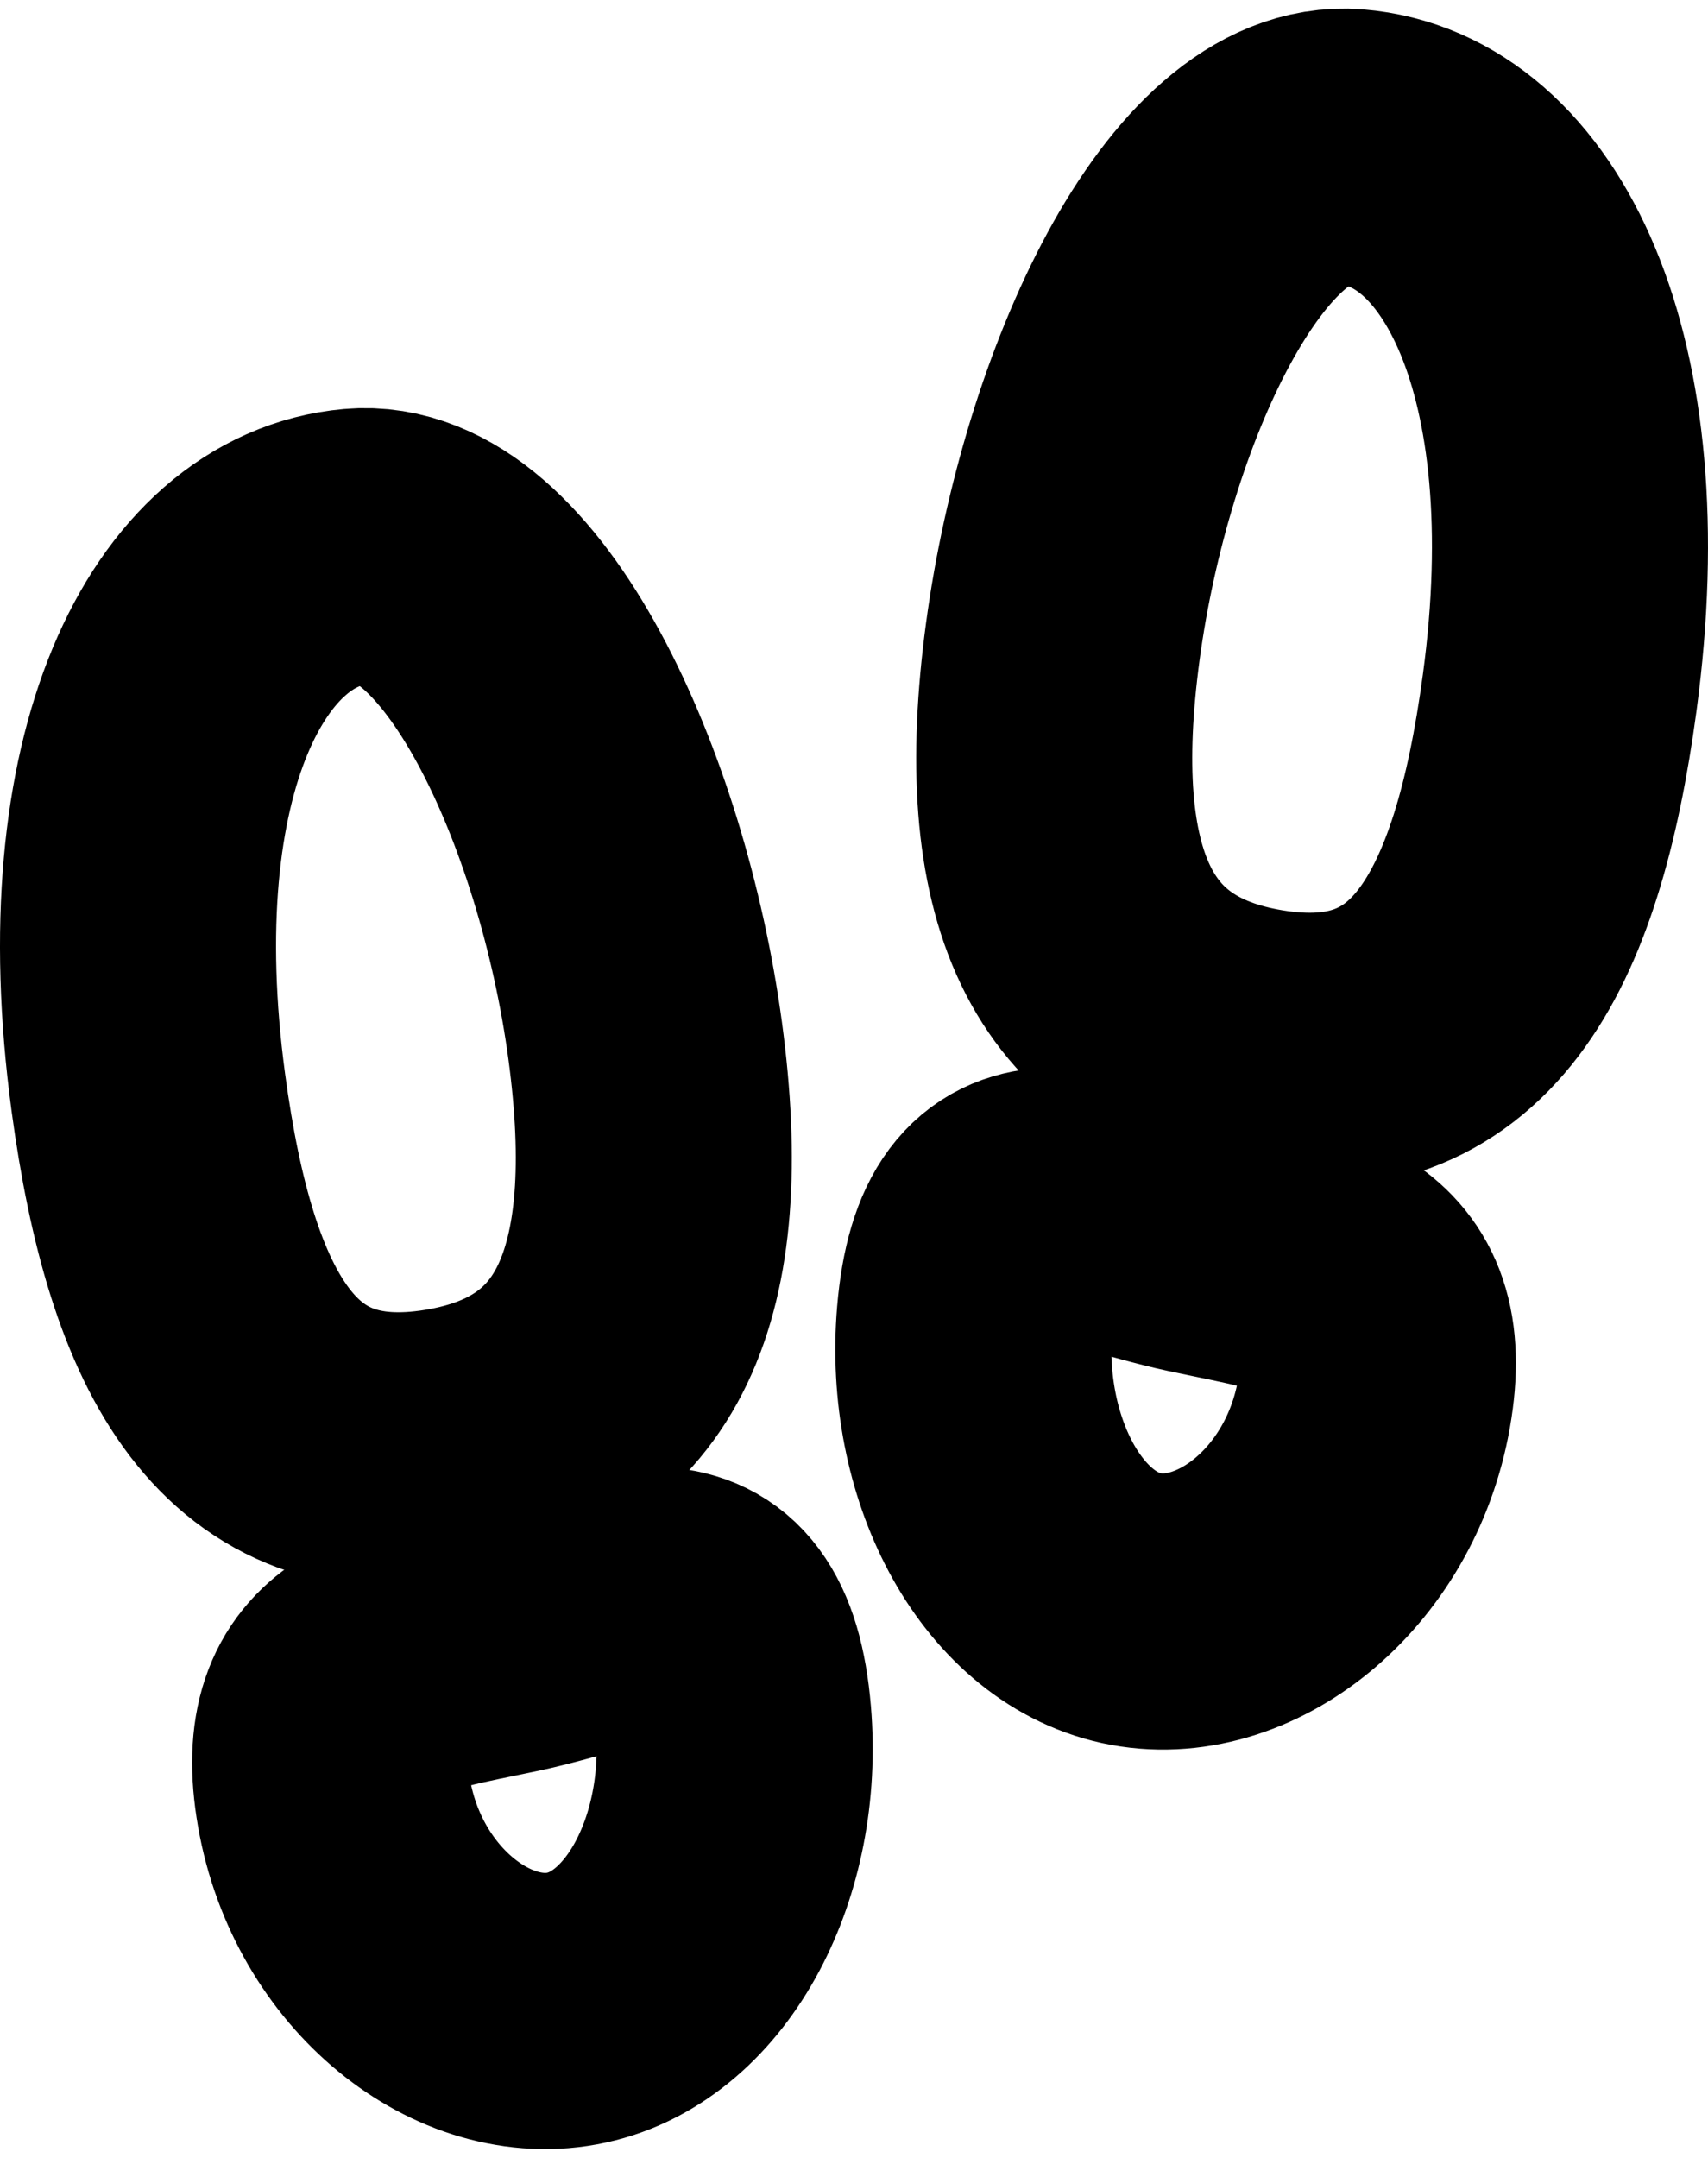 <svg width="198" height="250" viewBox="0 0 198 250" fill="none" xmlns="http://www.w3.org/2000/svg">
<path d="M74.792 120.583C78.6 148.846 71.623 164.299 51.918 167.549C30.021 171.16 20.999 154.801 17.19 126.538C12.068 88.507 24.107 64.853 41.275 63.329C56.898 61.945 70.979 92.325 74.792 120.583Z" stroke="black" stroke-width="32" stroke-miterlimit="10"/>
<path d="M85.016 199.023C86.369 215.068 78.592 230.044 66.859 232.609C55.013 235.193 41.478 224.716 38.719 208.892C35.961 193.068 46.393 192.229 59.177 189.505C71.96 186.781 83.382 179.67 85.016 199.023Z" stroke="black" stroke-width="32" stroke-miterlimit="10"/>
<path d="M123.211 74.293C119.402 102.556 126.38 118.009 146.08 121.258C167.981 124.87 176.999 108.511 180.808 80.247C185.935 42.211 173.891 18.427 156.728 17.039C140.992 15.766 127.024 46.03 123.211 74.293Z" stroke="black" stroke-width="32" stroke-miterlimit="10"/>
<path d="M112.987 152.737C111.634 168.778 119.411 183.758 131.144 186.323C142.989 188.907 156.525 178.431 159.283 162.607C162.041 146.783 151.61 145.944 138.826 143.215C126.043 140.486 114.621 133.379 112.987 152.737Z" stroke="black" stroke-width="32" stroke-miterlimit="10"/>
</svg>
